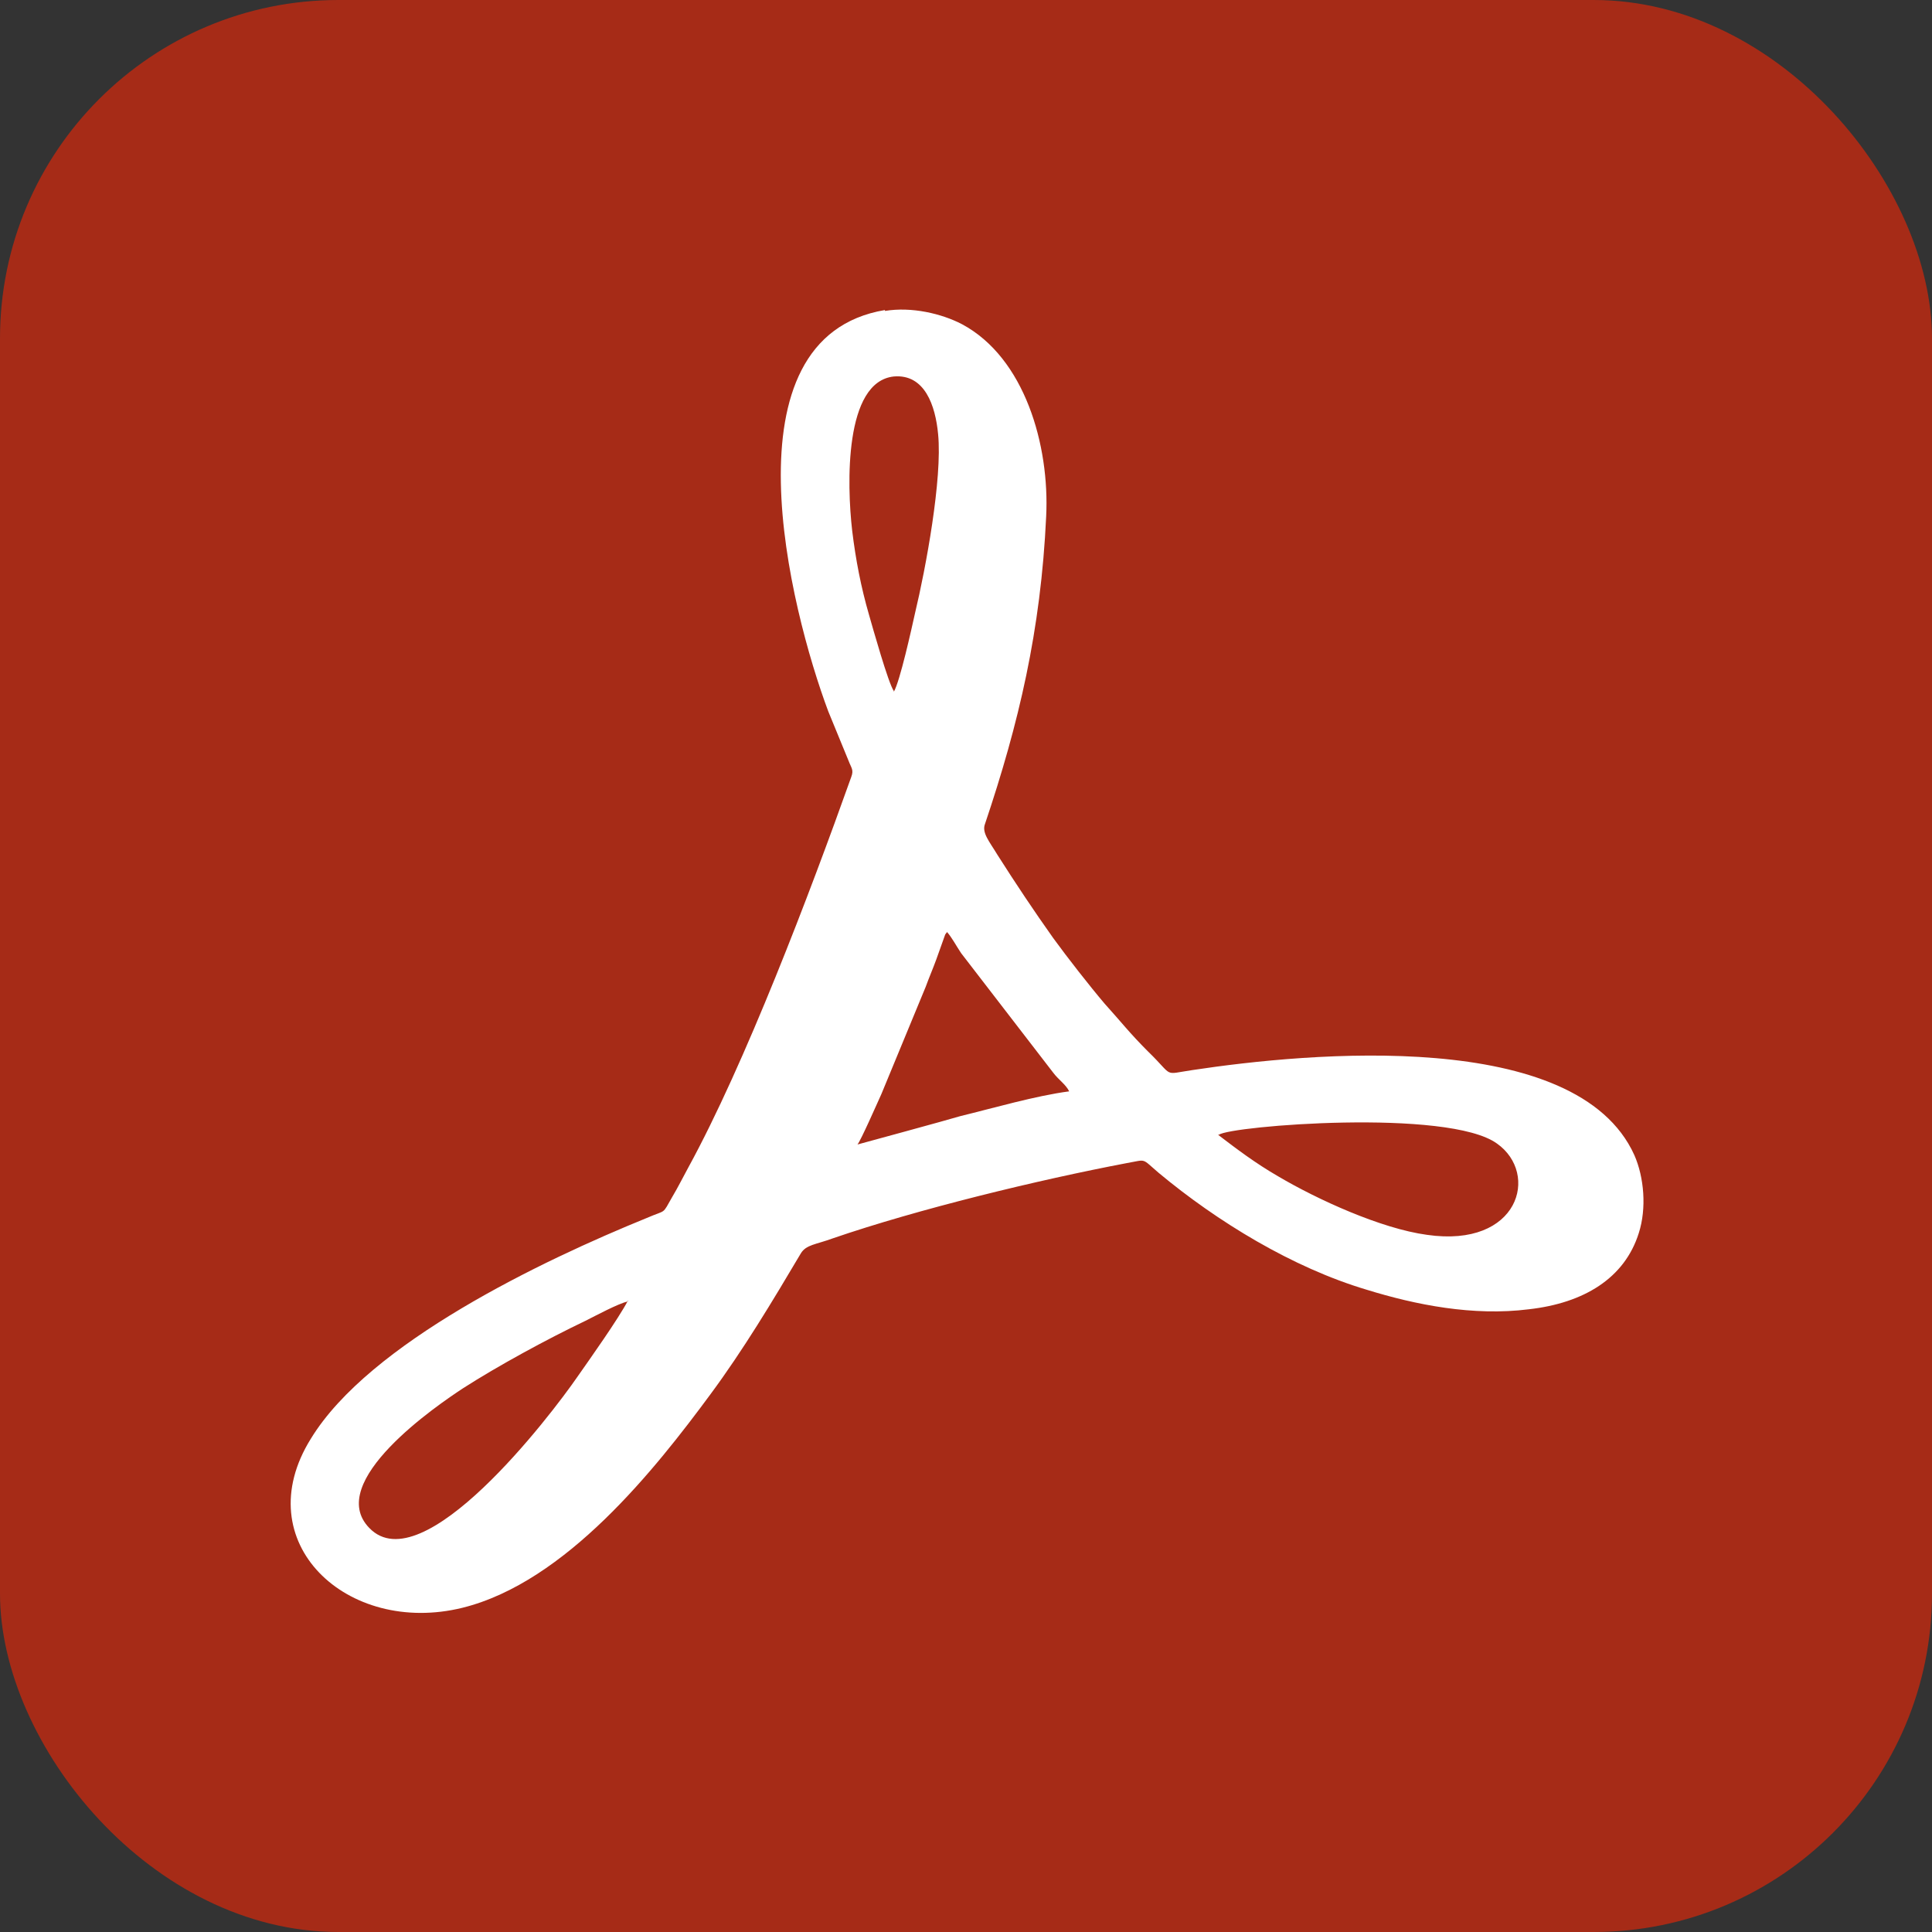 <?xml version="1.0" encoding="UTF-8"?>
<svg id="Capa_2" xmlns="http://www.w3.org/2000/svg" viewBox="0 0 21.81 21.81">
  <rect x="0" y="0" width="21.81" height="21.81" fill="#333333" stroke="none"/>
  <defs>
    <style>
      .cls-1 {
        fill: #fff;
        fill-rule: evenodd;
      }

      .cls-2 {
        fill: #a62b17;
      }
    </style>
  </defs>
  <g id="Capa_1-2" data-name="Capa_1">
    <g>
      <rect class="cls-2" width="21.81" height="21.81" rx="3.82" ry="3.82"/>
      <path class="cls-1" d="M13.75,12.81c.21.16.42.32.68.47.44.26,1.16.59,1.68.66,1.04.15,1.27-.69.79-1.03-.55-.4-3.01-.2-3.14-.1ZM7.09,14.69c-.12.03-.36.16-.48.22-.44.21-.99.51-1.38.76-.29.19-1.57,1.06-1.06,1.58.6.62,2.04-1.26,2.35-1.71.14-.2.46-.65.57-.86ZM10.09,7.81c.07-.12.2-.71.24-.89.12-.5.31-1.52.26-2.02-.03-.32-.15-.68-.5-.65-.56.06-.53,1.22-.47,1.74.04.33.1.64.19.95.04.14.22.78.28.86ZM9.68,12.92s1.03-.28,1.16-.32c.37-.09.85-.23,1.23-.28-.04-.08-.12-.13-.18-.21l-1.04-1.35c-.06-.09-.1-.17-.16-.24,0,.01,0,0-.02.03l-.1.28c-.04.11-.08.2-.12.31l-.5,1.21c-.05.11-.23.52-.27.57ZM9.99,3.5c-1.85.31-1.07,3.38-.64,4.53l.23.56c.03.08.06.1.03.18-.47,1.32-1.2,3.24-1.84,4.41-.06.11-.12.23-.18.33-.12.21-.06.14-.29.24-1.18.48-3.13,1.41-3.79,2.49-.73,1.17.41,2.23,1.71,1.91,1.17-.29,2.18-1.57,2.8-2.41.37-.5.7-1.05,1.02-1.59.06-.1.17-.1.36-.17.96-.33,2.32-.66,3.32-.85.23-.04.16-.06.36.11.66.55,1.51,1.07,2.35,1.32.55.17,1.2.3,1.83.22.62-.07,1.08-.35,1.24-.86.09-.28.06-.63-.05-.88-.65-1.44-3.67-1.16-4.99-.96-.34.05-.2.08-.5-.21-.21-.21-.3-.33-.49-.54-.17-.2-.42-.52-.58-.74-.22-.31-.42-.61-.63-.94-.09-.15-.18-.25-.14-.35.38-1.13.63-2.18.69-3.47.04-.8-.24-1.79-.95-2.17-.23-.12-.57-.2-.87-.15Z"/>
    </g>
  </g>
</svg>